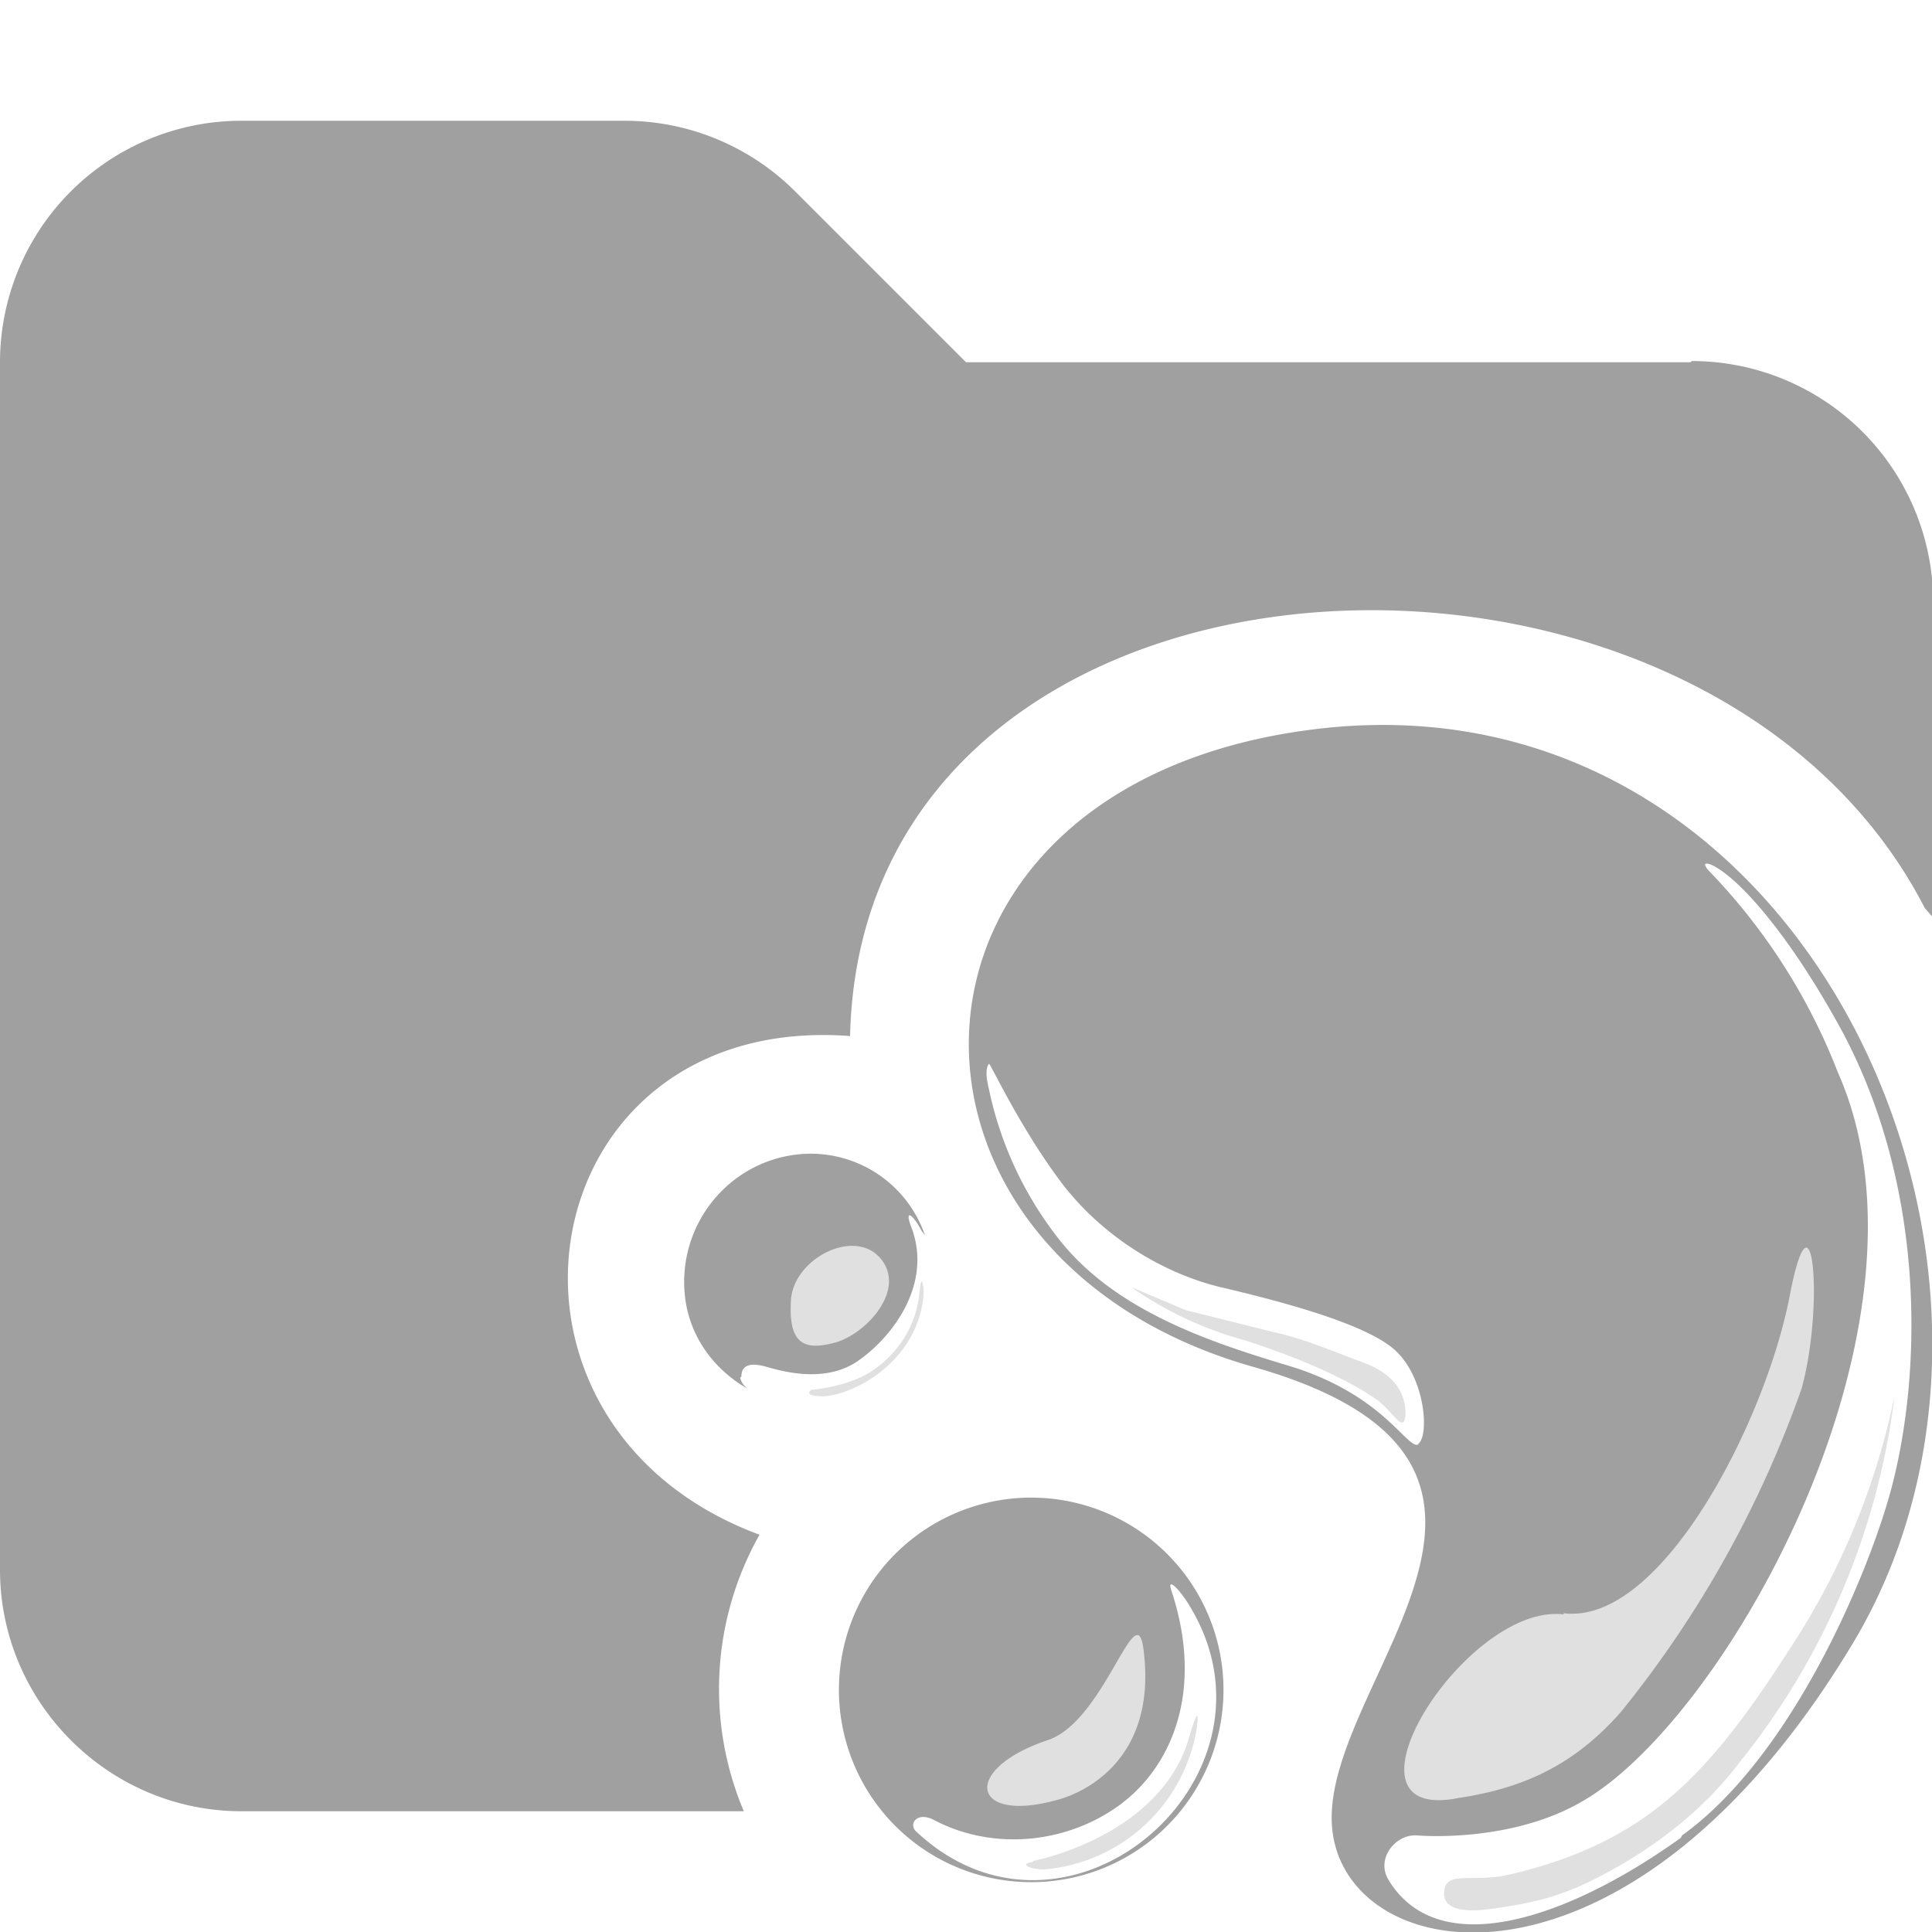 <svg xmlns="http://www.w3.org/2000/svg" viewBox="0 0 16 16"><path fill="#a0a0a0" d="M14 3H8L6.59 1.59A2 2 0 0 0 5.18 1H2.01A2 2 0 0 0 0 3v10c0 1.1.9 2 2 2h4.16a2.6 2.6 0 0 1 .13-2.29c-2.48-.92-1.92-4.33.75-4.13.1-4.33 7.05-4.66 8.9-1.06l.07.08V4.99a2 2 0 0 0-2-2Z"/><path fill="#a0a0a0" d="M10.88 6.04c-3.69.46-3.75 4.36-.5 5.28 2.81.8.58 2.59.65 3.79.07 1.19 2.44 1.63 4.32-1.51 1.84-3.08-.39-8.07-4.47-7.56m.87 5.92c-.09.06-.28-.41-1.08-.65-.63-.19-1.44-.45-1.91-1.06a3 3 0 0 1-.57-1.23q-.04-.16 0-.21c.01-.01.26.54.62 1.01.37.47.88.74 1.3.84.38.09 1.16.28 1.43.51s.3.74.2.79Zm2.17 3.26c-.92.66-2 1.04-2.42.35-.11-.18.06-.38.23-.37.28.02.89 0 1.37-.28 1.2-.68 3.04-3.97 2.12-6.04a5 5 0 0 0-1.05-1.65c-.09-.09-.04-.09.02-.06.23.12.64.59 1.06 1.36.7 1.3.67 2.84.41 3.81-.18.67-.81 2.2-1.73 2.86Z"/><path fill="#e0e0e0" d="M11.96 15.67c-.01.14.15.17.38.14.28-.04.53-.08.85-.24.44-.22.89-.54 1.22-.98a6 6 0 0 0 1.28-3.03 6 6 0 0 1-.8 1.99c-.7 1.1-1.2 1.69-2.37 1.97-.32.08-.55-.04-.56.15m-2.59-5.01a3 3 0 0 0 .94.44c.65.21.96.4 1.09.49s.23.3.24.12q0-.3-.36-.43c-.17-.06-.46-.19-.74-.25l-.72-.18z"/><path fill="#a0a0a0" d="M10.08 13.59A1.59 1.59 0 1 0 7 14.4a1.59 1.59 0 1 0 3.08-.81m-2.49 1.58c-.07-.06 0-.17.14-.1.49.26 1.1.2 1.54-.12.45-.33.7-.97.43-1.78-.04-.12.08 0 .17.16.82 1.41-1.04 3-2.28 1.84"/><path fill="#e0e0e0" d="M8.56 15.41c.16-.03 1.08-.27 1.29-1.03.07-.24.08-.19.06-.06a1.4 1.4 0 0 1-1.24 1.16c-.11.01-.25-.04-.12-.06Z"/><path fill="#a0a0a0" d="M6.14 11.4q0-.14.21-.08c.14.04.5.14.77-.06.28-.2.6-.63.43-1.09-.07-.18.02-.1.08.02l.03.04a1 1 0 0 0-1.05-.67c-.57.06-.99.57-.94 1.15.03.35.24.63.52.79q-.05-.04-.06-.09Z"/><path fill="#e0e0e0" d="M6.72 11.51s.25-.02.44-.12.41-.33.45-.65c.02-.19.03-.14.04-.04-.03.53-.51.82-.79.86-.07.01-.21 0-.14-.05m6.23 1.86c-.81-.1-1.97 1.74-.87 1.52s-1.1.22 0 0c.53-.08.96-.27 1.35-.72a9 9 0 0 0 1.49-2.67c.19-.69.09-1.76-.1-.76-.2 1.03-1.06 2.72-1.87 2.62Zm-6.04-2.25c.24-.06.57-.4.41-.66-.2-.32-.75-.05-.77.31-.02.35.1.42.36.35m1.83 3.79c.21-.05.85-.32.73-1.25-.06-.47-.32.59-.79.75-.72.24-.64.69.06.5"/></svg>